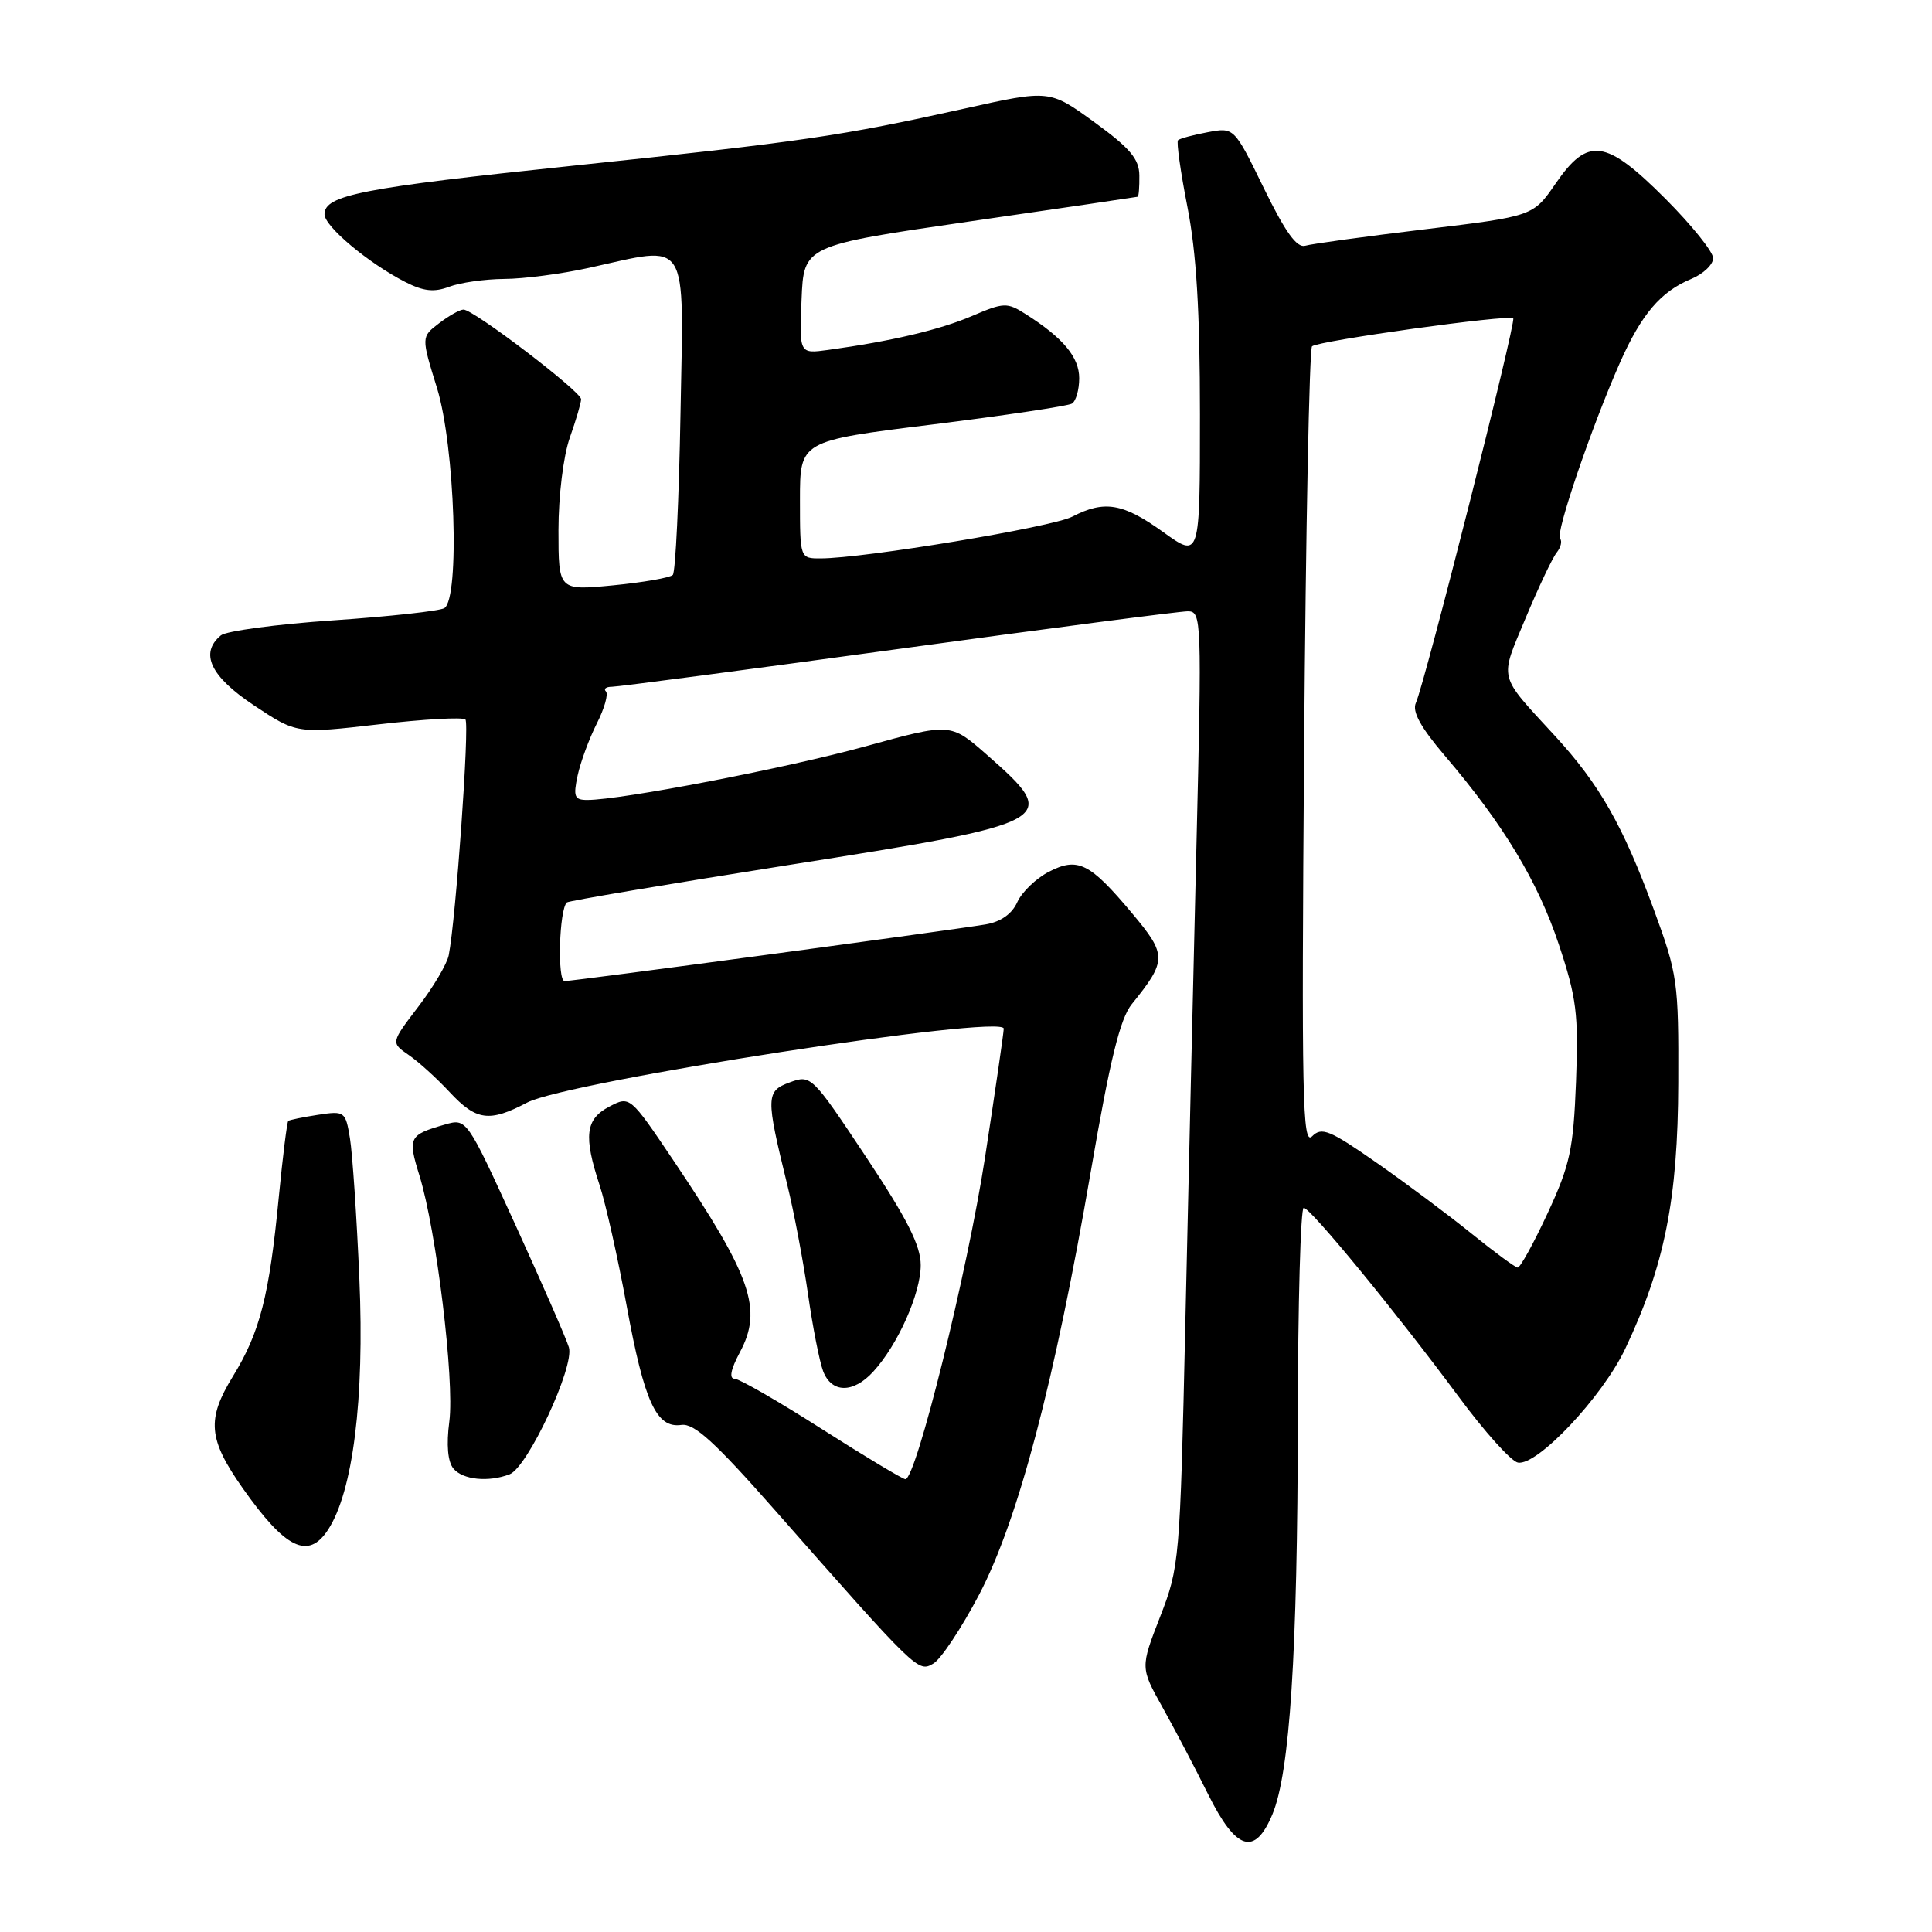 <?xml version="1.0" encoding="UTF-8" standalone="no"?>
<!DOCTYPE svg PUBLIC "-//W3C//DTD SVG 1.1//EN" "http://www.w3.org/Graphics/SVG/1.1/DTD/svg11.dtd" >
<svg xmlns="http://www.w3.org/2000/svg" xmlns:xlink="http://www.w3.org/1999/xlink" version="1.1" viewBox="0 0 256 256">
 <g >
 <path fill="currentColor"
d=" M 168.60 240.41 C 170.91 234.88 171.93 219.13 171.97 188.25 C 171.98 172.71 172.34 160.02 172.75 160.04 C 173.69 160.10 184.95 173.83 193.22 184.99 C 196.67 189.67 200.23 193.63 201.13 193.80 C 203.69 194.27 212.33 185.10 215.36 178.70 C 220.57 167.69 222.33 158.89 222.38 143.50 C 222.43 130.08 222.30 129.13 219.13 120.50 C 215.04 109.37 211.95 103.94 206.03 97.50 C 198.43 89.23 198.68 90.23 202.14 81.93 C 203.85 77.84 205.70 73.93 206.26 73.23 C 206.82 72.53 207.02 71.69 206.71 71.37 C 206.06 70.73 210.86 56.63 214.64 48.08 C 217.50 41.63 220.04 38.64 224.10 36.96 C 225.69 36.30 227.00 35.06 227.00 34.21 C 227.00 33.36 224.15 29.82 220.67 26.33 C 212.75 18.41 210.41 18.09 206.12 24.33 C 203.14 28.65 203.14 28.65 188.82 30.38 C 180.94 31.33 173.80 32.31 172.95 32.56 C 171.84 32.88 170.31 30.76 167.47 24.94 C 163.53 16.86 163.53 16.86 160.02 17.52 C 158.08 17.88 156.32 18.36 156.09 18.58 C 155.87 18.80 156.43 22.78 157.34 27.42 C 158.53 33.48 159.00 41.23 159.00 54.93 C 159.00 74.00 159.00 74.00 154.13 70.50 C 148.80 66.67 146.35 66.25 142.08 68.46 C 139.39 69.85 114.50 73.98 108.75 73.99 C 106.00 74.00 106.00 74.00 106.00 66.21 C 106.00 58.42 106.00 58.42 123.54 56.25 C 133.18 55.05 141.51 53.80 142.04 53.48 C 142.57 53.15 143.00 51.64 143.00 50.12 C 143.00 47.32 140.86 44.76 135.89 41.61 C 133.44 40.05 133.00 40.07 128.80 41.87 C 124.54 43.70 118.09 45.22 109.71 46.37 C 105.91 46.89 105.91 46.89 106.21 39.71 C 106.50 32.54 106.50 32.54 128.50 29.34 C 140.60 27.59 150.61 26.11 150.75 26.07 C 150.89 26.03 150.99 24.76 150.97 23.25 C 150.95 21.06 149.74 19.63 145.01 16.19 C 139.07 11.88 139.07 11.88 127.79 14.39 C 111.36 18.04 106.42 18.76 76.00 21.95 C 47.94 24.89 43.00 25.85 43.00 28.39 C 43.00 30.00 48.79 34.85 53.69 37.36 C 56.11 38.60 57.52 38.75 59.51 38.00 C 60.95 37.45 64.24 36.98 66.82 36.96 C 69.39 36.95 74.42 36.29 78.00 35.50 C 91.50 32.53 90.59 31.09 90.17 54.75 C 89.97 66.16 89.51 75.80 89.15 76.18 C 88.79 76.55 85.24 77.17 81.25 77.56 C 74.00 78.26 74.00 78.26 74.00 70.25 C 74.00 65.70 74.65 60.42 75.50 58.00 C 76.33 55.66 77.00 53.37 77.00 52.90 C 77.00 51.88 62.71 40.99 61.41 41.02 C 60.91 41.03 59.45 41.86 58.16 42.85 C 55.81 44.65 55.81 44.65 57.91 51.43 C 60.28 59.13 60.95 79.29 58.88 80.58 C 58.26 80.96 51.63 81.69 44.15 82.20 C 36.67 82.71 29.97 83.61 29.27 84.19 C 26.42 86.55 27.88 89.63 33.66 93.47 C 39.32 97.23 39.32 97.23 50.19 95.98 C 56.17 95.29 61.34 95.00 61.67 95.34 C 62.24 95.90 60.40 121.86 59.46 126.57 C 59.24 127.71 57.42 130.79 55.42 133.40 C 51.79 138.16 51.79 138.16 54.14 139.78 C 55.44 140.67 57.88 142.88 59.57 144.70 C 63.11 148.50 64.83 148.74 69.86 146.09 C 75.18 143.30 133.00 134.33 133.00 136.30 C 133.00 136.82 131.88 144.50 130.52 153.37 C 128.19 168.53 121.39 196.00 119.97 196.00 C 119.62 196.00 114.64 193.01 108.91 189.36 C 103.19 185.71 97.98 182.71 97.34 182.69 C 96.58 182.68 96.83 181.45 98.03 179.20 C 101.09 173.50 99.59 169.17 89.29 153.85 C 83.47 145.20 83.47 145.20 80.74 146.63 C 77.57 148.29 77.30 150.52 79.46 157.07 C 80.26 159.51 81.87 166.68 83.03 173.00 C 85.37 185.78 86.98 189.29 90.29 188.81 C 91.97 188.57 94.73 191.08 102.59 200.00 C 121.55 221.53 121.65 221.62 123.67 220.43 C 124.68 219.85 127.40 215.74 129.73 211.31 C 134.89 201.47 139.73 183.16 144.54 155.21 C 147.08 140.42 148.42 134.96 149.97 133.05 C 154.64 127.27 154.64 126.54 150.02 121.03 C 144.40 114.32 142.82 113.53 138.97 115.52 C 137.29 116.39 135.41 118.19 134.80 119.53 C 134.09 121.11 132.60 122.15 130.60 122.49 C 125.78 123.30 76.01 130.00 74.81 130.00 C 73.83 130.00 74.09 120.55 75.11 119.58 C 75.32 119.37 88.49 117.15 104.37 114.64 C 140.21 108.99 140.68 108.73 130.73 99.98 C 125.95 95.79 125.95 95.79 114.73 98.88 C 104.26 101.77 82.31 106.00 77.82 106.00 C 76.11 106.00 75.94 105.56 76.54 102.75 C 76.93 100.96 78.07 97.87 79.08 95.87 C 80.09 93.88 80.63 91.97 80.29 91.62 C 79.95 91.28 80.30 91.00 81.08 91.00 C 81.86 91.00 98.92 88.75 119.00 86.00 C 139.07 83.25 156.35 81.00 157.39 81.00 C 159.22 81.00 159.26 82.01 158.53 112.25 C 158.12 129.44 157.45 157.90 157.06 175.50 C 156.36 206.80 156.28 207.65 153.72 214.23 C 151.10 220.97 151.10 220.97 154.04 226.23 C 155.66 229.13 158.38 234.31 160.08 237.75 C 163.79 245.22 166.27 245.99 168.60 240.41 Z  M 43.46 202.71 C 46.77 197.66 48.31 185.37 47.62 169.50 C 47.27 161.25 46.70 152.85 46.37 150.83 C 45.78 147.26 45.67 147.18 42.13 147.72 C 40.13 148.03 38.36 148.39 38.20 148.53 C 38.03 148.66 37.47 153.21 36.94 158.64 C 35.68 171.71 34.45 176.53 30.87 182.36 C 27.36 188.08 27.58 190.68 32.16 197.19 C 37.82 205.23 40.84 206.71 43.46 202.71 Z  M 67.53 195.35 C 69.91 194.44 76.15 181.08 75.38 178.53 C 75.05 177.41 71.86 170.13 68.31 162.34 C 61.84 148.18 61.84 148.18 58.95 149.01 C 54.17 150.38 54.01 150.72 55.58 155.77 C 57.82 163.02 60.24 182.91 59.54 188.34 C 59.13 191.45 59.33 193.69 60.08 194.59 C 61.31 196.08 64.72 196.43 67.53 195.35 Z  M 115.71 181.75 C 118.97 178.20 122.00 171.39 122.00 167.64 C 122.00 165.05 120.23 161.54 114.75 153.29 C 107.59 142.52 107.46 142.39 104.67 143.41 C 101.47 144.58 101.45 145.30 104.32 157.00 C 105.20 160.57 106.43 167.07 107.06 171.44 C 107.68 175.81 108.59 180.42 109.07 181.69 C 110.19 184.62 113.06 184.65 115.71 181.75 Z  M 195.00 163.47 C 191.97 161.02 186.31 156.79 182.41 154.07 C 176.19 149.73 175.13 149.29 173.86 150.57 C 172.58 151.85 172.45 145.52 172.80 99.27 C 173.02 70.24 173.50 46.23 173.85 45.89 C 174.64 45.16 199.96 41.63 200.51 42.18 C 200.94 42.60 188.82 90.46 187.61 93.14 C 187.09 94.28 188.24 96.37 191.45 100.14 C 199.21 109.23 203.76 116.78 206.55 125.14 C 208.91 132.23 209.17 134.35 208.83 143.33 C 208.48 152.31 208.04 154.35 205.07 160.75 C 203.22 164.74 201.43 167.98 201.10 167.96 C 200.77 167.94 198.03 165.92 195.00 163.47 Z "/>
</g>
</svg>